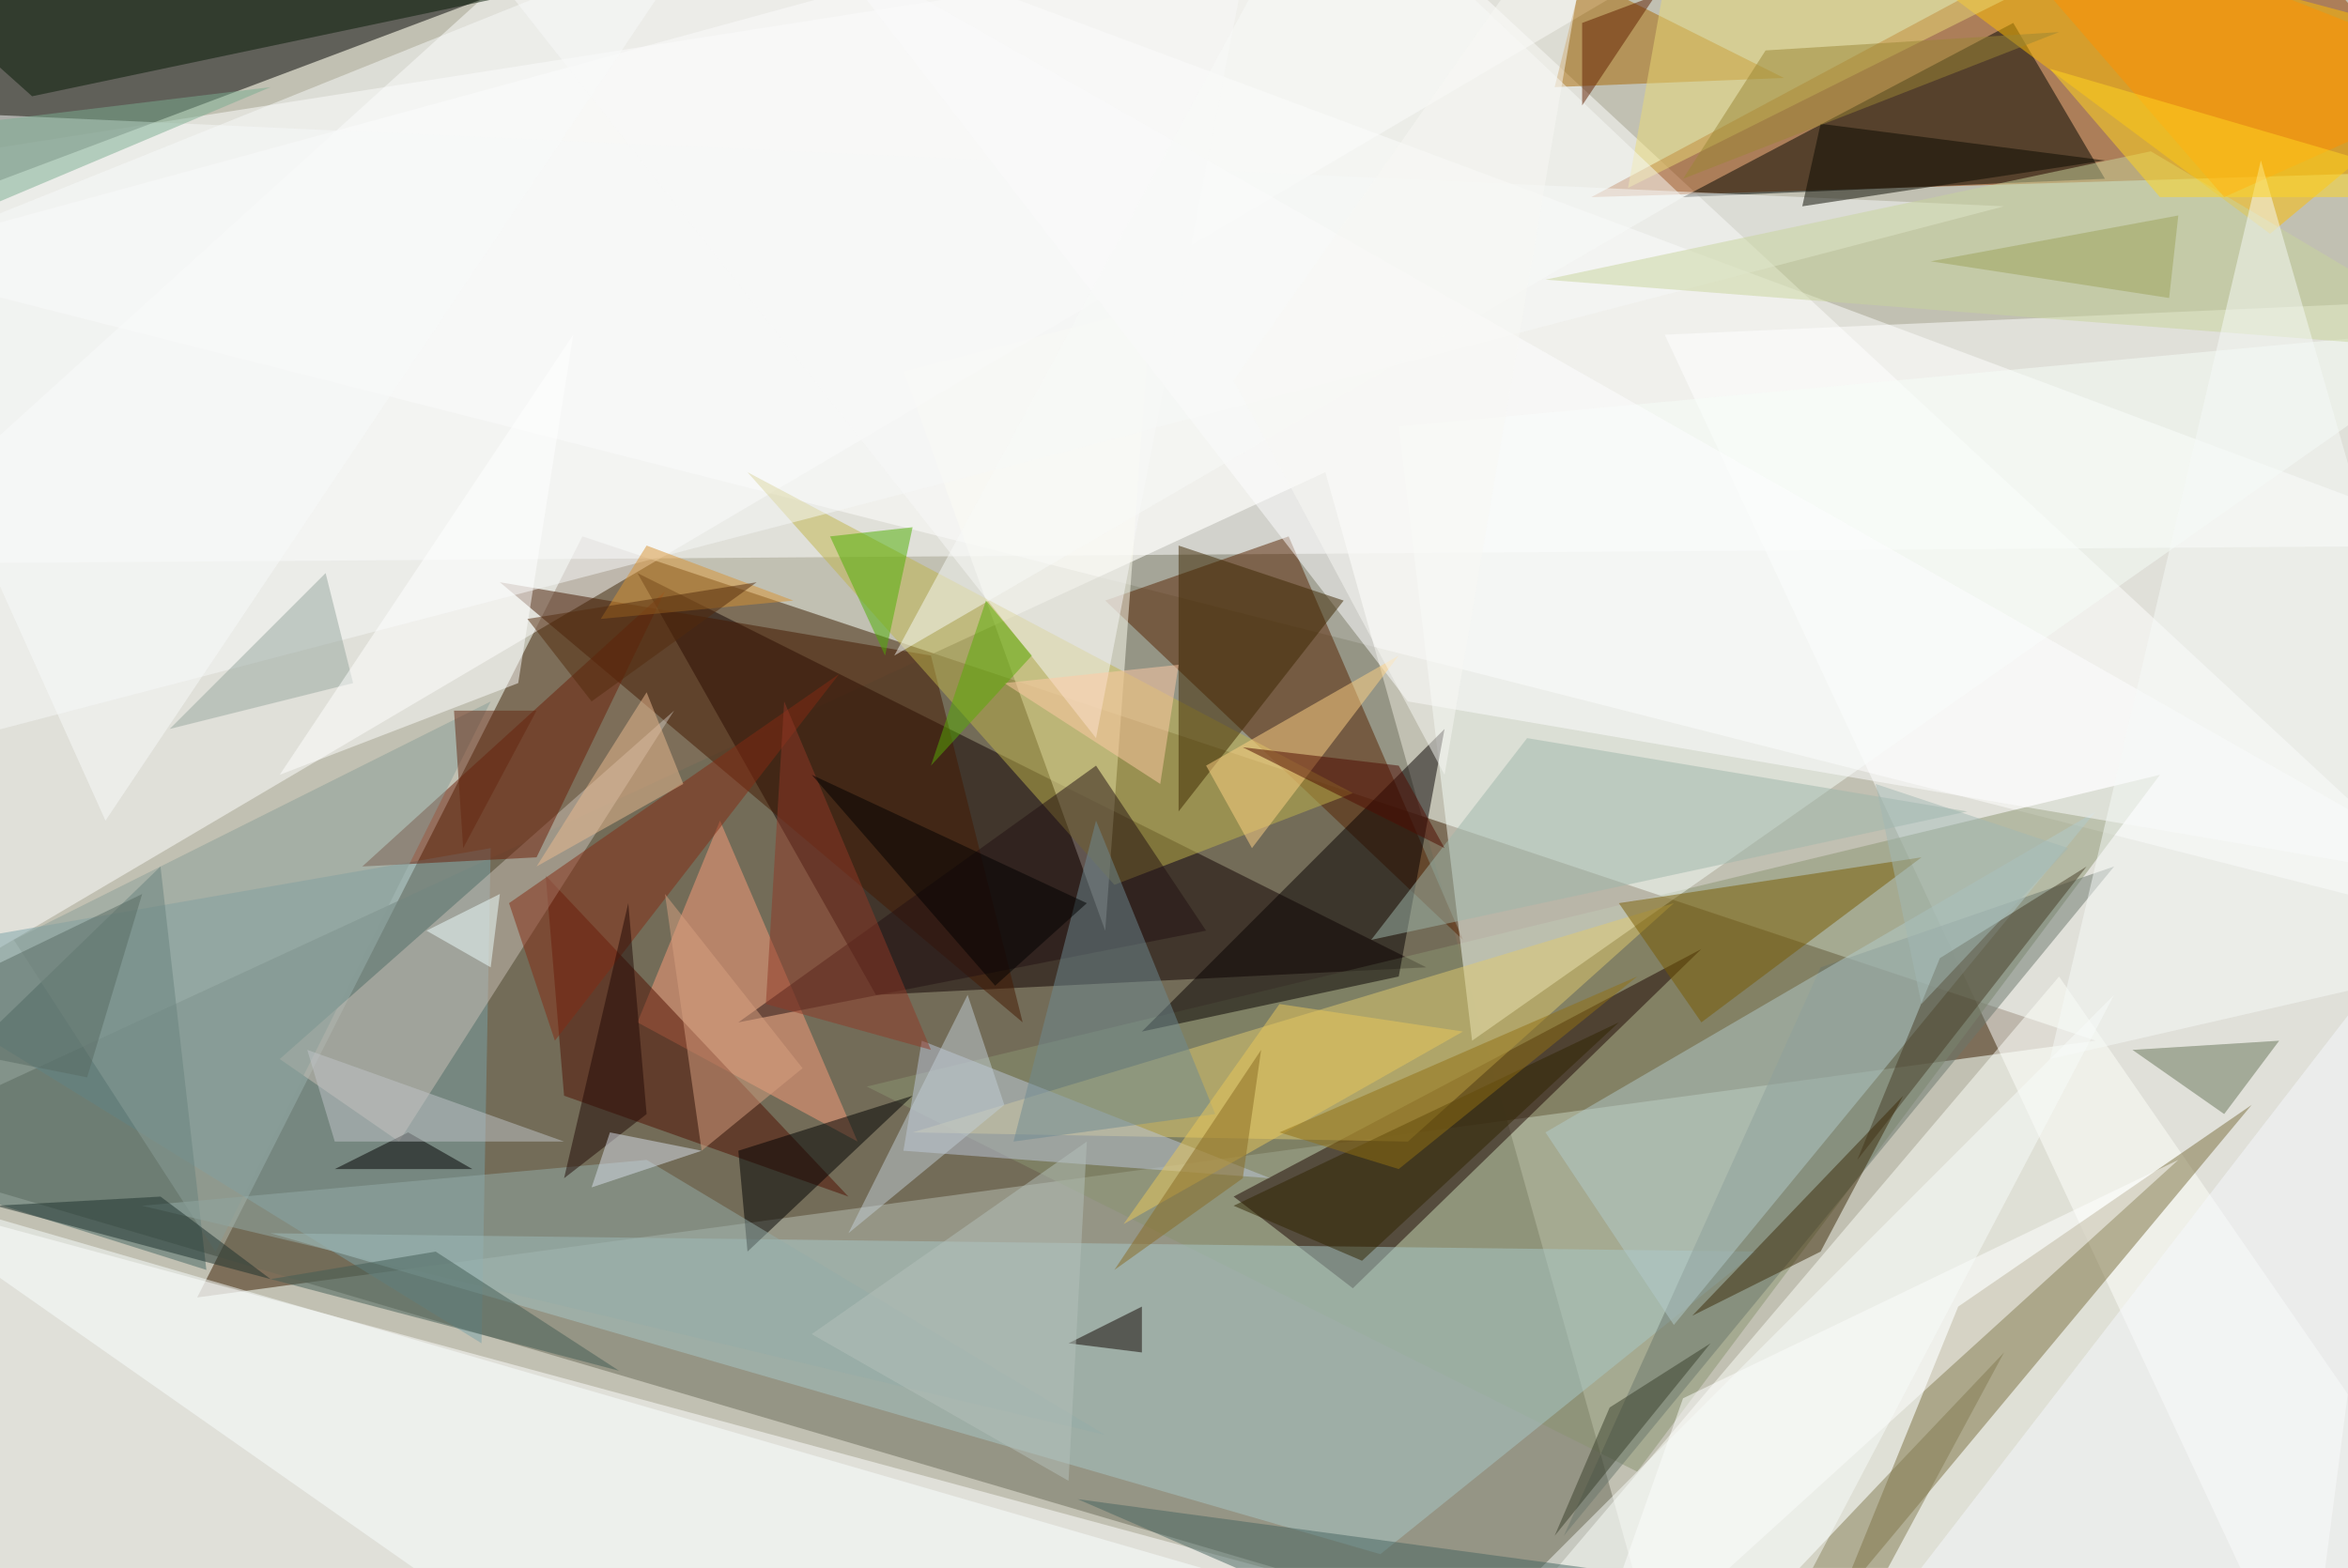 <svg xmlns="http://www.w3.org/2000/svg" version="1.1" width="1024" height="684">
<rect x="0" y="0" width="1024" height="684" fill="#c1c0b2" />
<g transform="scale(4) translate(0.5 0.5)">
<polygon fill="#3a1d00" fill-opacity="0.502" points="63,58 228,113 21,141" />
<polygon fill="#ffffff" fill-opacity="0.502" points="-16,28 271,101 145,-16" />
<polygon fill="#ffffff" fill-opacity="0.502" points="-16,18 -16,112 201,-16" />
<polygon fill="#973c00" fill-opacity="0.502" points="271,18 173,21 242,-16" />
<polygon fill="#6b6b59" fill-opacity="0.502" points="-16,125 144,51 181,183" />
<polygon fill="#000000" fill-opacity="0.502" points="-14,-10 -16,25 93,-16" />
<polygon fill="#ffffff" fill-opacity="0.502" points="181,36 271,32 251,186" />
<polygon fill="#ffffff" fill-opacity="0.502" points="1,186 154,175 -16,129" />
<polygon fill="#110000" fill-opacity="0.502" points="69,62 95,108 155,105" />
<polygon fill="#899470" fill-opacity="0.502" points="94,118 235,84 178,160" />
<polygon fill="#fdfff9" fill-opacity="0.502" points="224,106 271,174 168,172" />
<polygon fill="#7ba1a7" fill-opacity="0.502" points="52,146 53,92 -16,104" />
<polygon fill="#ffffff" fill-opacity="0.502" points="270,59 -16,61 69,-16" />
<polygon fill="#1d0500" fill-opacity="0.502" points="134,130 185,103 147,140" />
<polygon fill="#000500" fill-opacity="0.502" points="219,2 183,21 229,19" />
<polygon fill="#562200" fill-opacity="0.502" points="140,58 120,65 159,102" />
<polygon fill="#ffbe00" fill-opacity="0.502" points="247,25 271,5 192,-16" />
<polygon fill="#f5fcf8" fill-opacity="0.502" points="271,35 160,113 152,46" />
<polygon fill="#fffff2" fill-opacity="0.502" points="120,101 125,33 98,40" />
<polygon fill="#a8c7c7" fill-opacity="0.502" points="191,136 29,134 150,169" />
<polygon fill="#7a6e3f" fill-opacity="0.502" points="200,174 213,142 245,120" />
<polygon fill="#e0ca6f" fill-opacity="0.502" points="99,123 153,124 182,98" />
<polygon fill="#060000" fill-opacity="0.502" points="152,106 157,79 124,112" />
<polygon fill="#6b766c" fill-opacity="0.502" points="170,167 198,105 230,94" />
<polygon fill="#476763" fill-opacity="0.502" points="22,138 17,94 -16,126" />
<polygon fill="#b1caca" fill-opacity="0.502" points="182,144 228,88 168,123" />
<polygon fill="#441900" fill-opacity="0.502" points="101,71 111,111 54,63" />
<polygon fill="#c0b34b" fill-opacity="0.502" points="147,86 81,51 121,96" />
<polygon fill="#a86600" fill-opacity="0.502" points="172,-3 169,9 194,8" />
<polygon fill="#fb9c7a" fill-opacity="0.502" points="93,124 69,111 78,89" />
<polygon fill="#510e00" fill-opacity="0.502" points="92,130 59,95 61,119" />
<polygon fill="#051805" fill-opacity="0.502" points="3,10 -16,-7 60,-2" />
<polygon fill="#bbc5da" fill-opacity="0.502" points="100,113 98,125 138,128" />
<polygon fill="#785b00" fill-opacity="0.502" points="209,93 185,111 176,98" />
<polygon fill="#ffffff" fill-opacity="0.502" points="237,126 171,186 183,152" />
<polygon fill="#c9c0b5" fill-opacity="0.502" points="73,77 30,115 43,124" />
<polygon fill="#f5f8f8" fill-opacity="0.502" points="-8,81 218,22 -2,12" />
<polygon fill="#9db5a9" fill-opacity="0.502" points="166,80 214,88 149,102" />
<polygon fill="#fcfdfe" fill-opacity="0.502" points="153,76 89,-7 270,96" />
<polygon fill="#faffff" fill-opacity="0.502" points="61,182 146,175 -16,128" />
<polygon fill="#3c2700" fill-opacity="0.502" points="128,88 128,59 146,65" />
<polygon fill="#000000" fill-opacity="0.502" points="99,119 80,125 81,136" />
<polygon fill="#6b1d06" fill-opacity="0.502" points="72,64 58,93 39,94" />
<polygon fill="#c8d49c" fill-opacity="0.502" points="234,16 168,30 271,38" />
<polygon fill="#ffd183" fill-opacity="0.502" points="136,92 131,83 152,71" />
<polygon fill="#221112" fill-opacity="0.502" points="80,111 119,83 131,101" />
<polygon fill="#6e8a91" fill-opacity="0.502" points="119,89 110,124 132,121" />
<polygon fill="#832b13" fill-opacity="0.502" points="55,98 91,73 60,113" />
<polygon fill="#4dae00" fill-opacity="0.502" points="90,58 99,57 96,71" />
<polygon fill="#677459" fill-opacity="0.502" points="242,121 248,113 232,114" />
<polygon fill="#463c27" fill-opacity="0.502" points="227,94 211,104 202,126" />
<polygon fill="#94aca8" fill-opacity="0.502" points="120,156 70,126 15,131" />
<polygon fill="#ff8f00" fill-opacity="0.502" points="242,21 210,-16 271,8" />
<polygon fill="#f5faf7" fill-opacity="0.502" points="223,115 271,104 246,17" />
<polygon fill="#f7f8f8" fill-opacity="0.502" points="119,80 136,-8 45,-14" />
<polygon fill="#3d2b09" fill-opacity="0.502" points="198,136 184,143 207,119" />
<polygon fill="#e9da77" fill-opacity="0.502" points="235,-9 182,-8 177,20" />
<polygon fill="#f5f8fd" fill-opacity="0.502" points="197,186 258,107 259,186" />
<polygon fill="#8f3826" fill-opacity="0.502" points="101,114 83,109 85,76" />
<polygon fill="#0b0a00" fill-opacity="0.502" points="196,22 229,17 198,13" />
<polygon fill="#000000" fill-opacity="0.502" points="36,127 44,123 51,127" />
<polygon fill="#8a9e98" fill-opacity="0.502" points="53,76 23,136 1,102" />
<polygon fill="#110400" fill-opacity="0.502" points="124,147 116,146 124,142" />
<polygon fill="#f8faf7" fill-opacity="0.502" points="183,21 144,-16 97,71" />
<polygon fill="#302500" fill-opacity="0.502" points="176,111 134,131 148,137" />
<polygon fill="#435d55" fill-opacity="0.502" points="67,149 47,136 29,139" />
<polygon fill="#96a59e" fill-opacity="0.502" points="35,62 18,79 38,74" />
<polygon fill="#d89132" fill-opacity="0.502" points="86,65 65,67 70,59" />
<polygon fill="#ffffff" fill-opacity="0.502" points="62,36 30,84 56,74" />
<polygon fill="#1d312c" fill-opacity="0.502" points="17,130 -1,131 29,139" />
<polygon fill="#4e0b00" fill-opacity="0.502" points="157,92 152,83 135,81" />
<polygon fill="#c2ced5" fill-opacity="0.502" points="105,108 92,134 109,120" />
<polygon fill="#ffc9a6" fill-opacity="0.502" points="126,85 128,72 109,74" />
<polygon fill="#e9b98f" fill-opacity="0.502" points="58,94 74,85 70,75" />
<polygon fill="#d89f7f" fill-opacity="0.502" points="72,97 76,125 87,116" />
<polygon fill="#e9c75b" fill-opacity="0.502" points="139,109 122,133 159,112" />
<polygon fill="#927112" fill-opacity="0.502" points="139,123 152,127 178,106" />
<polygon fill="#817a50" fill-opacity="0.502" points="218,147 181,186 197,186" />
<polygon fill="#393f2b" fill-opacity="0.502" points="186,146 169,167 175,153" />
<polygon fill="#f8fbf9" fill-opacity="0.502" points="189,186 230,108 163,175" />
<polygon fill="#210904" fill-opacity="0.502" points="61,128 70,121 68,98" />
<polygon fill="#f7fafa" fill-opacity="0.502" points="11,89 -16,29 76,-8" />
<polygon fill="#998535" fill-opacity="0.502" points="224,3 192,5 183,19" />
<polygon fill="#d7deea" fill-opacity="0.502" points="64,129 76,125 66,123" />
<polygon fill="#601f00" fill-opacity="0.502" points="180,-1 172,2 172,11" />
<polygon fill="#ffd620" fill-opacity="0.502" points="271,21 223,7 235,21" />
<polygon fill="#58ab05" fill-opacity="0.502" points="101,83 112,71 107,65" />
<polygon fill="#000000" fill-opacity="0.502" points="108,107 88,84 118,98" />
<polygon fill="#522a0d" fill-opacity="0.502" points="64,76 57,67 82,63" />
<polygon fill="#f7f7f3" fill-opacity="0.502" points="134,41 157,84 174,-16" />
<polygon fill="#9ca15b" fill-opacity="0.502" points="210,28 237,23 236,32" />
<polygon fill="#bfc4c7" fill-opacity="0.502" points="36,124 33,114 61,124" />
<polygon fill="#476460" fill-opacity="0.502" points="170,186 117,163 191,173" />
<polygon fill="#7bab90" fill-opacity="0.502" points="-16,28 29,9 -4,13" />
<polygon fill="#a2b7b3" fill-opacity="0.502" points="204,85 209,109 225,92" />
<polygon fill="#586a63" fill-opacity="0.502" points="9,117 -16,112 15,97" />
<polygon fill="#edffff" fill-opacity="0.502" points="53,105 54,97 46,101" />
<polygon fill="#b4c0ba" fill-opacity="0.502" points="88,145 116,161 118,124" />
<polygon fill="#886a23" fill-opacity="0.502" points="137,114 121,138 135,128" />
<polygon fill="#652611" fill-opacity="0.502" points="49,77 50,92 58,77" />
</g>
</svg>